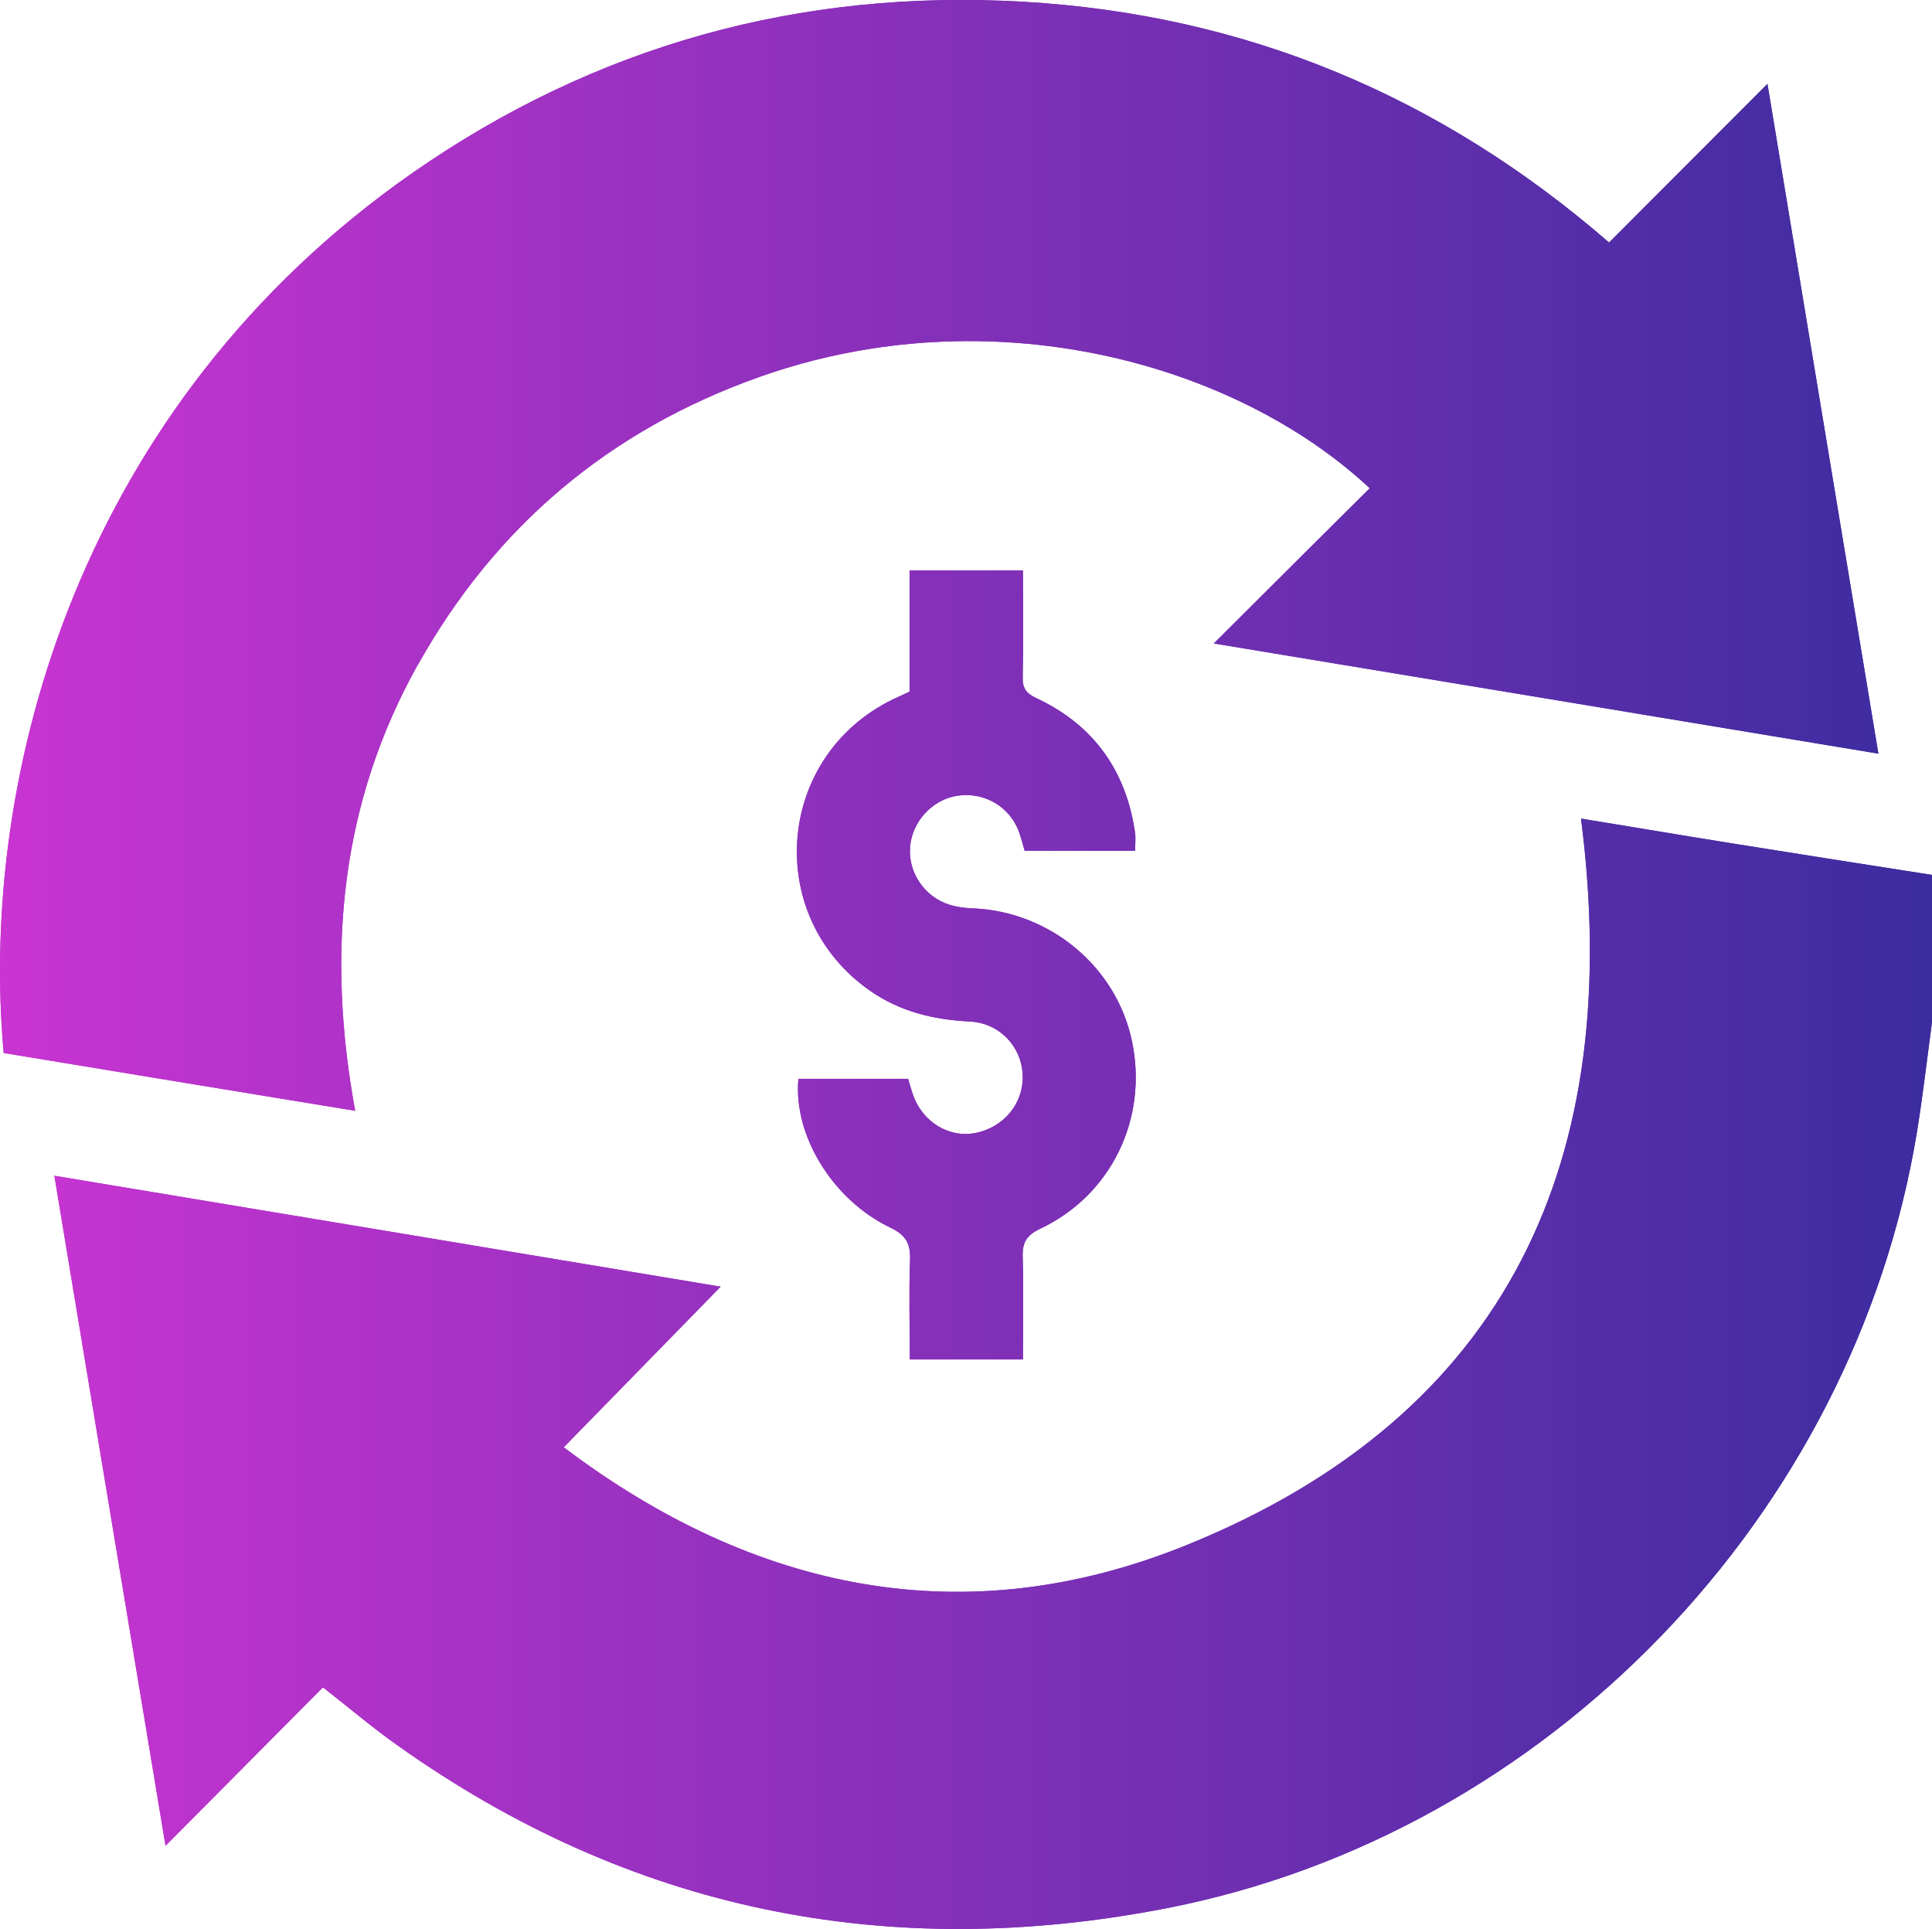 <?xml version="1.0" encoding="UTF-8"?>
<svg id="Layer_2" data-name="Layer 2" xmlns="http://www.w3.org/2000/svg" xmlns:xlink="http://www.w3.org/1999/xlink" viewBox="0 0 78.55 78.43">
  <defs>
    <style>
      .cls-1 {
        fill: url(#linear-gradient);
      }
    </style>
    <linearGradient id="linear-gradient" x1="0" y1="39.21" x2="78.55" y2="39.21" gradientUnits="userSpaceOnUse">
      <stop offset="0" stop-color="#c934d2"/>
      <stop offset="1" stop-color="#3c2c9f"/>
    </linearGradient>
  </defs>
  <g id="OBJECTS_1" data-name="OBJECTS 1">
    <g>
      <path class="cls-1" d="m78.55,41.55c-.2,1.49-.37,2.98-.61,4.46-2.55,15.59-15.01,28.55-30.51,31.57-11.34,2.21-21.82.1-31.28-6.63-1.02-.72-1.97-1.53-3.02-2.35-2.09,2.11-4.18,4.2-6.4,6.44-1.52-9.15-3.01-18.12-4.52-27.24,9.03,1.5,17.97,2.99,27.09,4.51-2.16,2.21-4.22,4.32-6.38,6.53,7.78,5.88,16.33,7.61,25.29,3.99,13.19-5.33,17.84-15.76,16.07-29.55,2.03.33,4.03.67,6.03.99,2.74.44,5.49.87,8.24,1.3v5.98Zm-61.55-14.54c3.15-5.62,7.78-9.52,13.86-11.68,9.4-3.34,19.36-.59,24.83,4.52-2.11,2.1-4.22,4.19-6.34,6.31,8.95,1.48,17.93,2.97,27.02,4.48-1.51-9.1-3-18.09-4.51-27.23-2.23,2.23-4.32,4.33-6.44,6.45C58.54,3.89,50.62.59,41.59.07c-9.05-.52-17.37,1.77-24.82,6.96C3.29,16.44-.88,31.39.15,42.81c4.68.77,9.38,1.55,14.29,2.35-1.18-6.46-.6-12.52,2.56-18.16Zm19.98-3.82v4.93c-.25.12-.46.21-.67.31-4.78,2.32-5.29,8.83-.92,11.86,1.21.84,2.58,1.17,4.04,1.24,1.21.06,2.11,1.02,2.15,2.19.04,1.13-.76,2.11-1.91,2.34-1.09.22-2.18-.45-2.56-1.58-.07-.21-.13-.42-.19-.62h-4.46c-.21,2.29,1.38,4.92,3.74,6.05.65.31.82.66.8,1.32-.05,1.34-.01,2.68-.01,4.04h4.6c0-1.42.03-2.79-.01-4.16-.02-.58.14-.88.7-1.15,2.9-1.36,4.41-4.49,3.74-7.64-.63-3.01-3.32-5.25-6.44-5.39-.33-.01-.67-.05-.98-.15-1.01-.31-1.68-1.31-1.6-2.34.08-1.04.91-1.94,1.93-2.09,1.09-.16,2.12.44,2.5,1.47.09.26.16.52.23.77h4.49c0-.27.03-.5,0-.72-.36-2.54-1.69-4.4-4.02-5.49-.41-.19-.56-.4-.55-.85.03-1.43.01-2.86.01-4.34h-4.61Z"/>
      <path class="cls-1" d="m78.55,41.55c-.2,1.49-.37,2.98-.61,4.46-2.55,15.59-15.01,28.55-30.51,31.57-11.34,2.21-21.82.1-31.28-6.63-1.02-.72-1.97-1.53-3.02-2.35-2.09,2.11-4.18,4.2-6.4,6.44-1.52-9.15-3.01-18.12-4.52-27.24,9.03,1.5,17.97,2.99,27.09,4.51-2.16,2.21-4.22,4.32-6.38,6.53,7.78,5.88,16.33,7.61,25.29,3.99,13.19-5.33,17.84-15.76,16.07-29.55,2.03.33,4.03.67,6.03.99,2.74.44,5.49.87,8.24,1.3v5.98Zm-61.55-14.54c3.15-5.62,7.78-9.52,13.86-11.68,9.4-3.34,19.36-.59,24.83,4.52-2.11,2.1-4.22,4.19-6.34,6.31,8.95,1.48,17.93,2.97,27.02,4.48-1.51-9.1-3-18.09-4.51-27.23-2.23,2.23-4.32,4.33-6.44,6.45C58.54,3.89,50.62.59,41.59.07c-9.05-.52-17.37,1.77-24.82,6.96C3.29,16.44-.88,31.39.15,42.81c4.68.77,9.38,1.55,14.29,2.35-1.18-6.46-.6-12.52,2.56-18.16Zm19.98-3.82v4.93c-.25.12-.46.21-.67.31-4.78,2.32-5.29,8.83-.92,11.86,1.21.84,2.58,1.17,4.04,1.24,1.21.06,2.11,1.02,2.15,2.19.04,1.13-.76,2.11-1.91,2.34-1.09.22-2.18-.45-2.56-1.58-.07-.21-.13-.42-.19-.62h-4.46c-.21,2.29,1.38,4.92,3.74,6.05.65.31.82.66.8,1.32-.05,1.34-.01,2.68-.01,4.04h4.6c0-1.42.03-2.79-.01-4.16-.02-.58.14-.88.7-1.15,2.9-1.36,4.41-4.49,3.74-7.64-.63-3.01-3.32-5.25-6.44-5.39-.33-.01-.67-.05-.98-.15-1.01-.31-1.68-1.31-1.6-2.34.08-1.04.91-1.94,1.93-2.09,1.09-.16,2.12.44,2.5,1.47.09.26.16.52.23.77h4.49c0-.27.03-.5,0-.72-.36-2.54-1.69-4.4-4.02-5.49-.41-.19-.56-.4-.55-.85.03-1.43.01-2.86.01-4.34h-4.61Z"/>
    </g>
  </g>
</svg>
